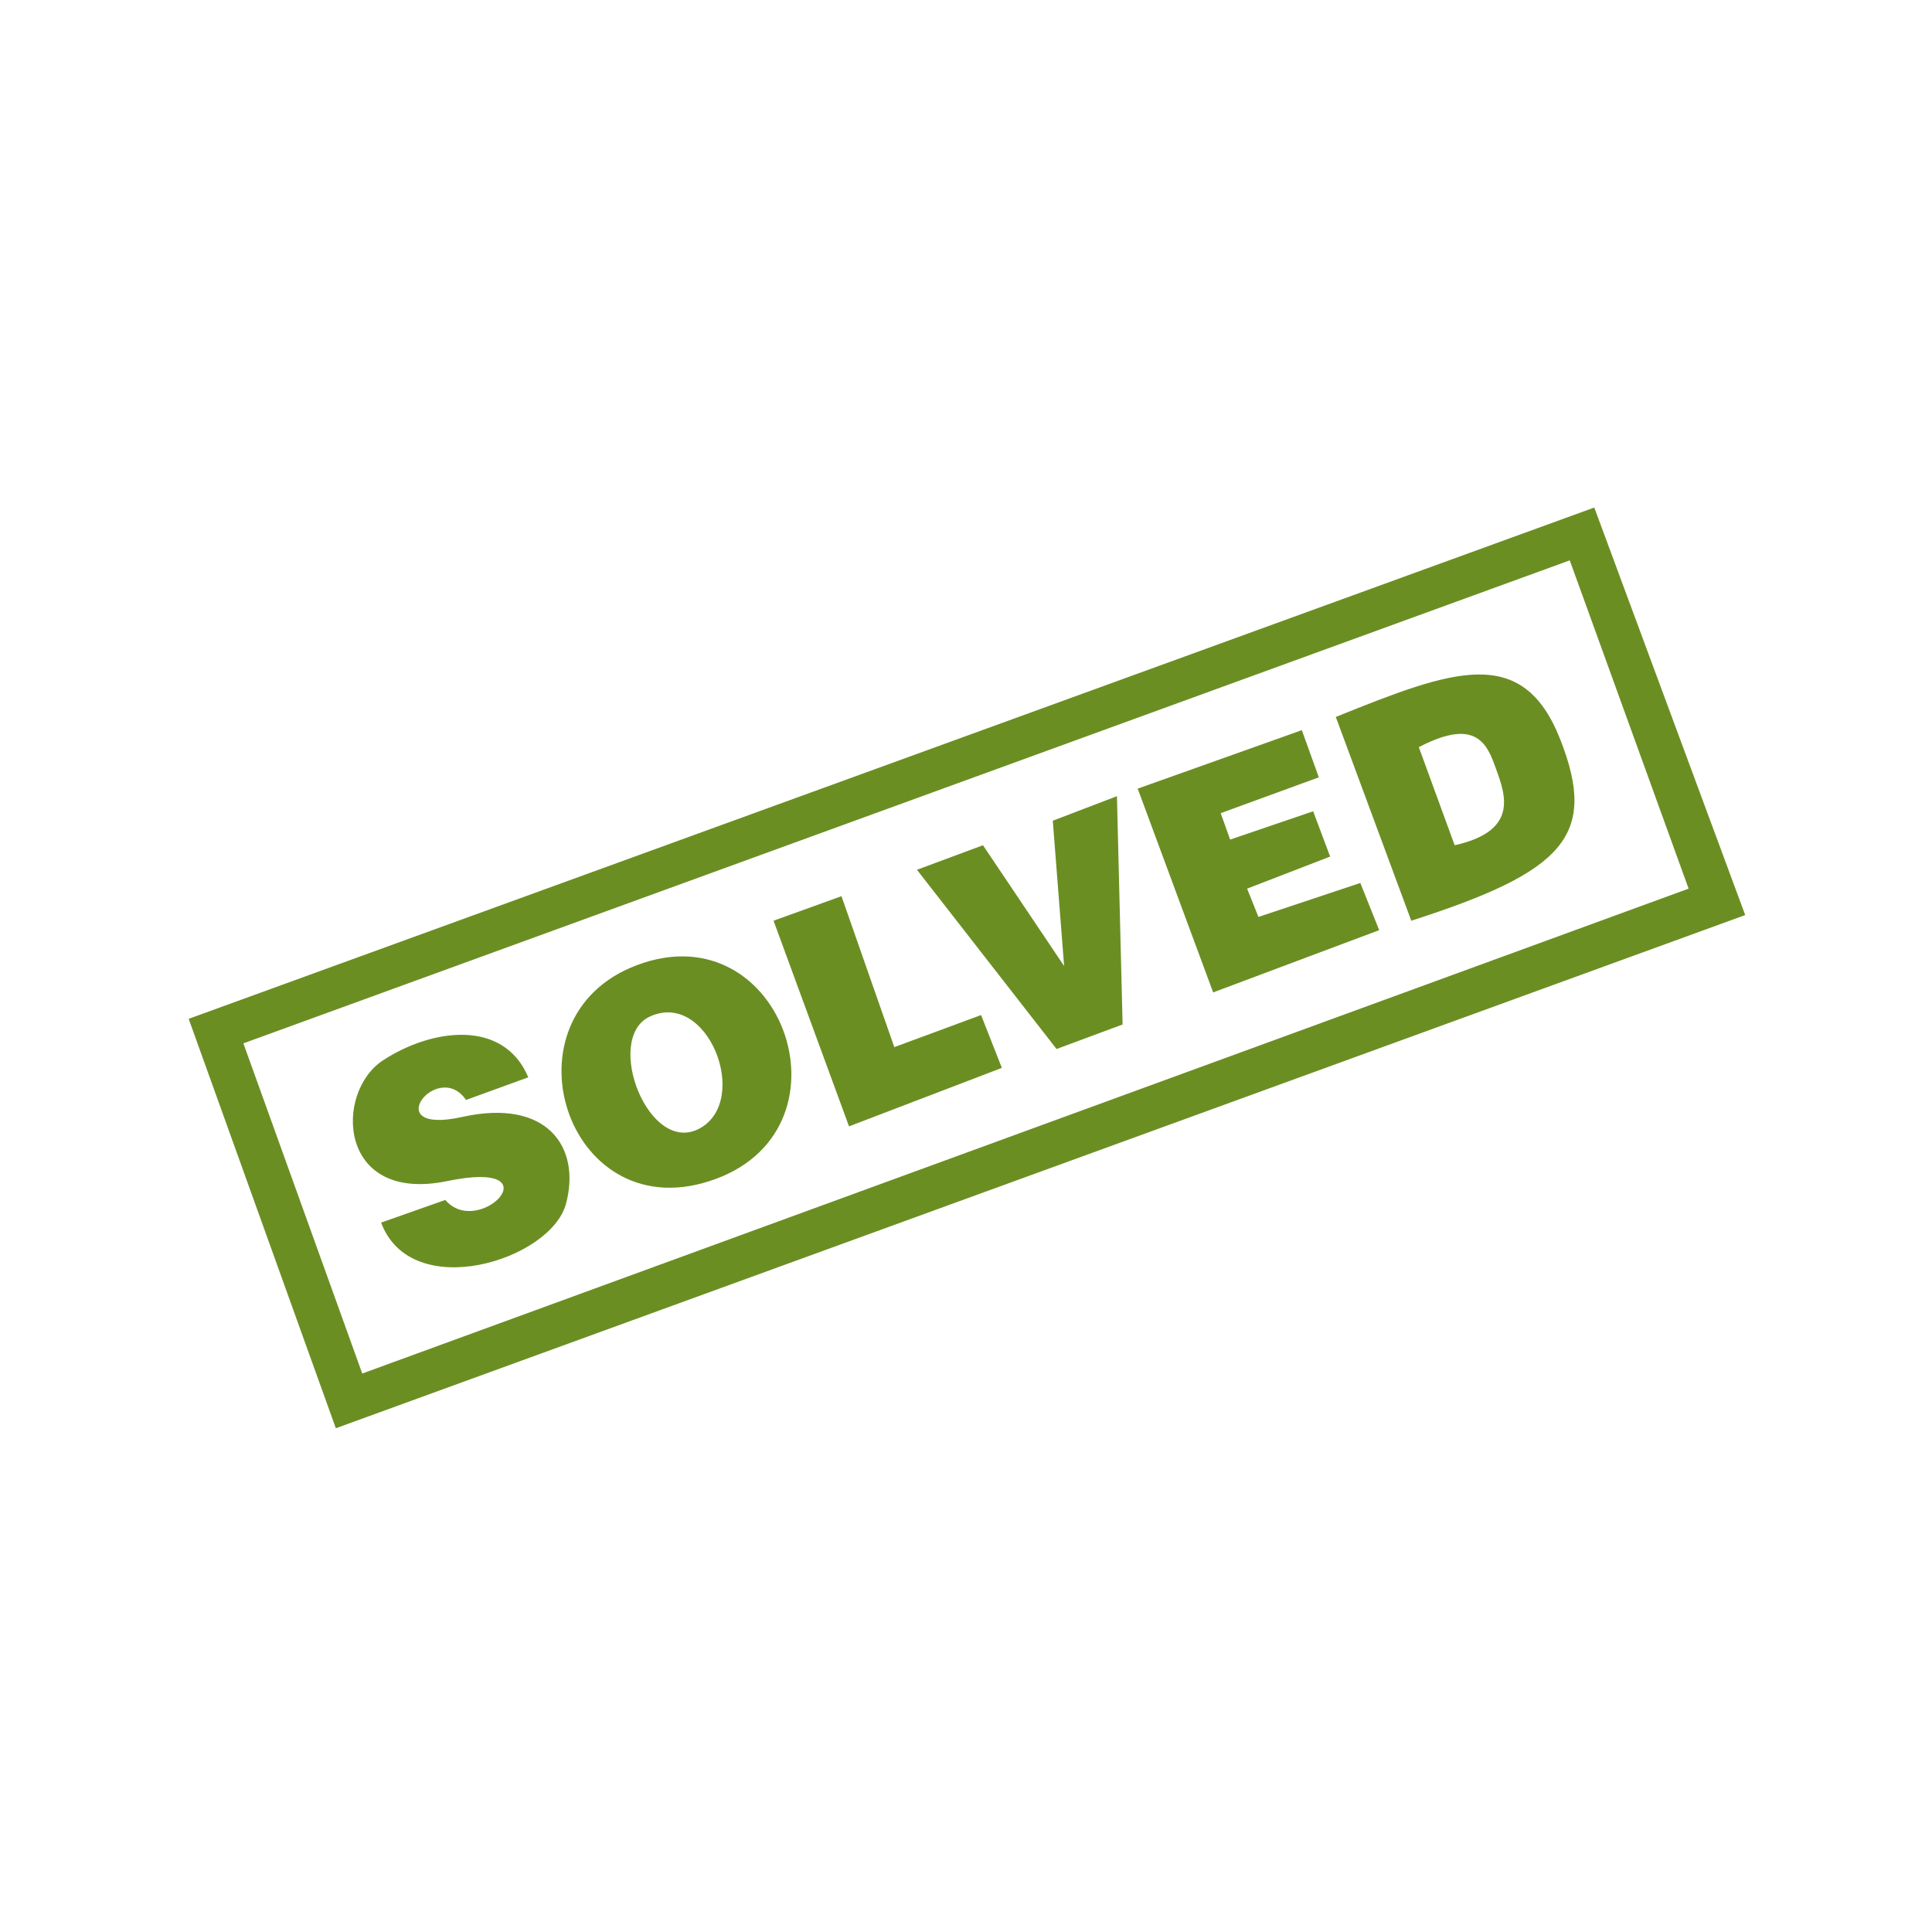 <svg xmlns="http://www.w3.org/2000/svg" viewBox="0 0 1024 1024">
  <path fill="#6b8e23"
    d="M100 540l745-271 80 216-747 272zm29 13l63 175 703-257-63-174zm107 83c18 21 59-22 1-10s-60-47-34-64 64-22 77 9l-33 12c-15-22-47 19-2 9s63 16 55 46-82 53-98 10zm98-123c79-34 122 84 45 112s-114-82-45-112zm10 26c-24 12 0 74 27 59s4-74-27-59zm66-51l36-13 28 80 46-17 11 28-81 31zm76-27l35-13 43 64-6-77 34-13 3 121-35 13zm117-43l87-31 9 25-52 19 5 14 44-15 9 24-44 17 6 15 54-18 10 25-88 33zm105-38c62-25 99-39 119 12s2 70-79 96zm63 68c36-8 26-29 21-43s-13-23-40-9z" />
</svg>
